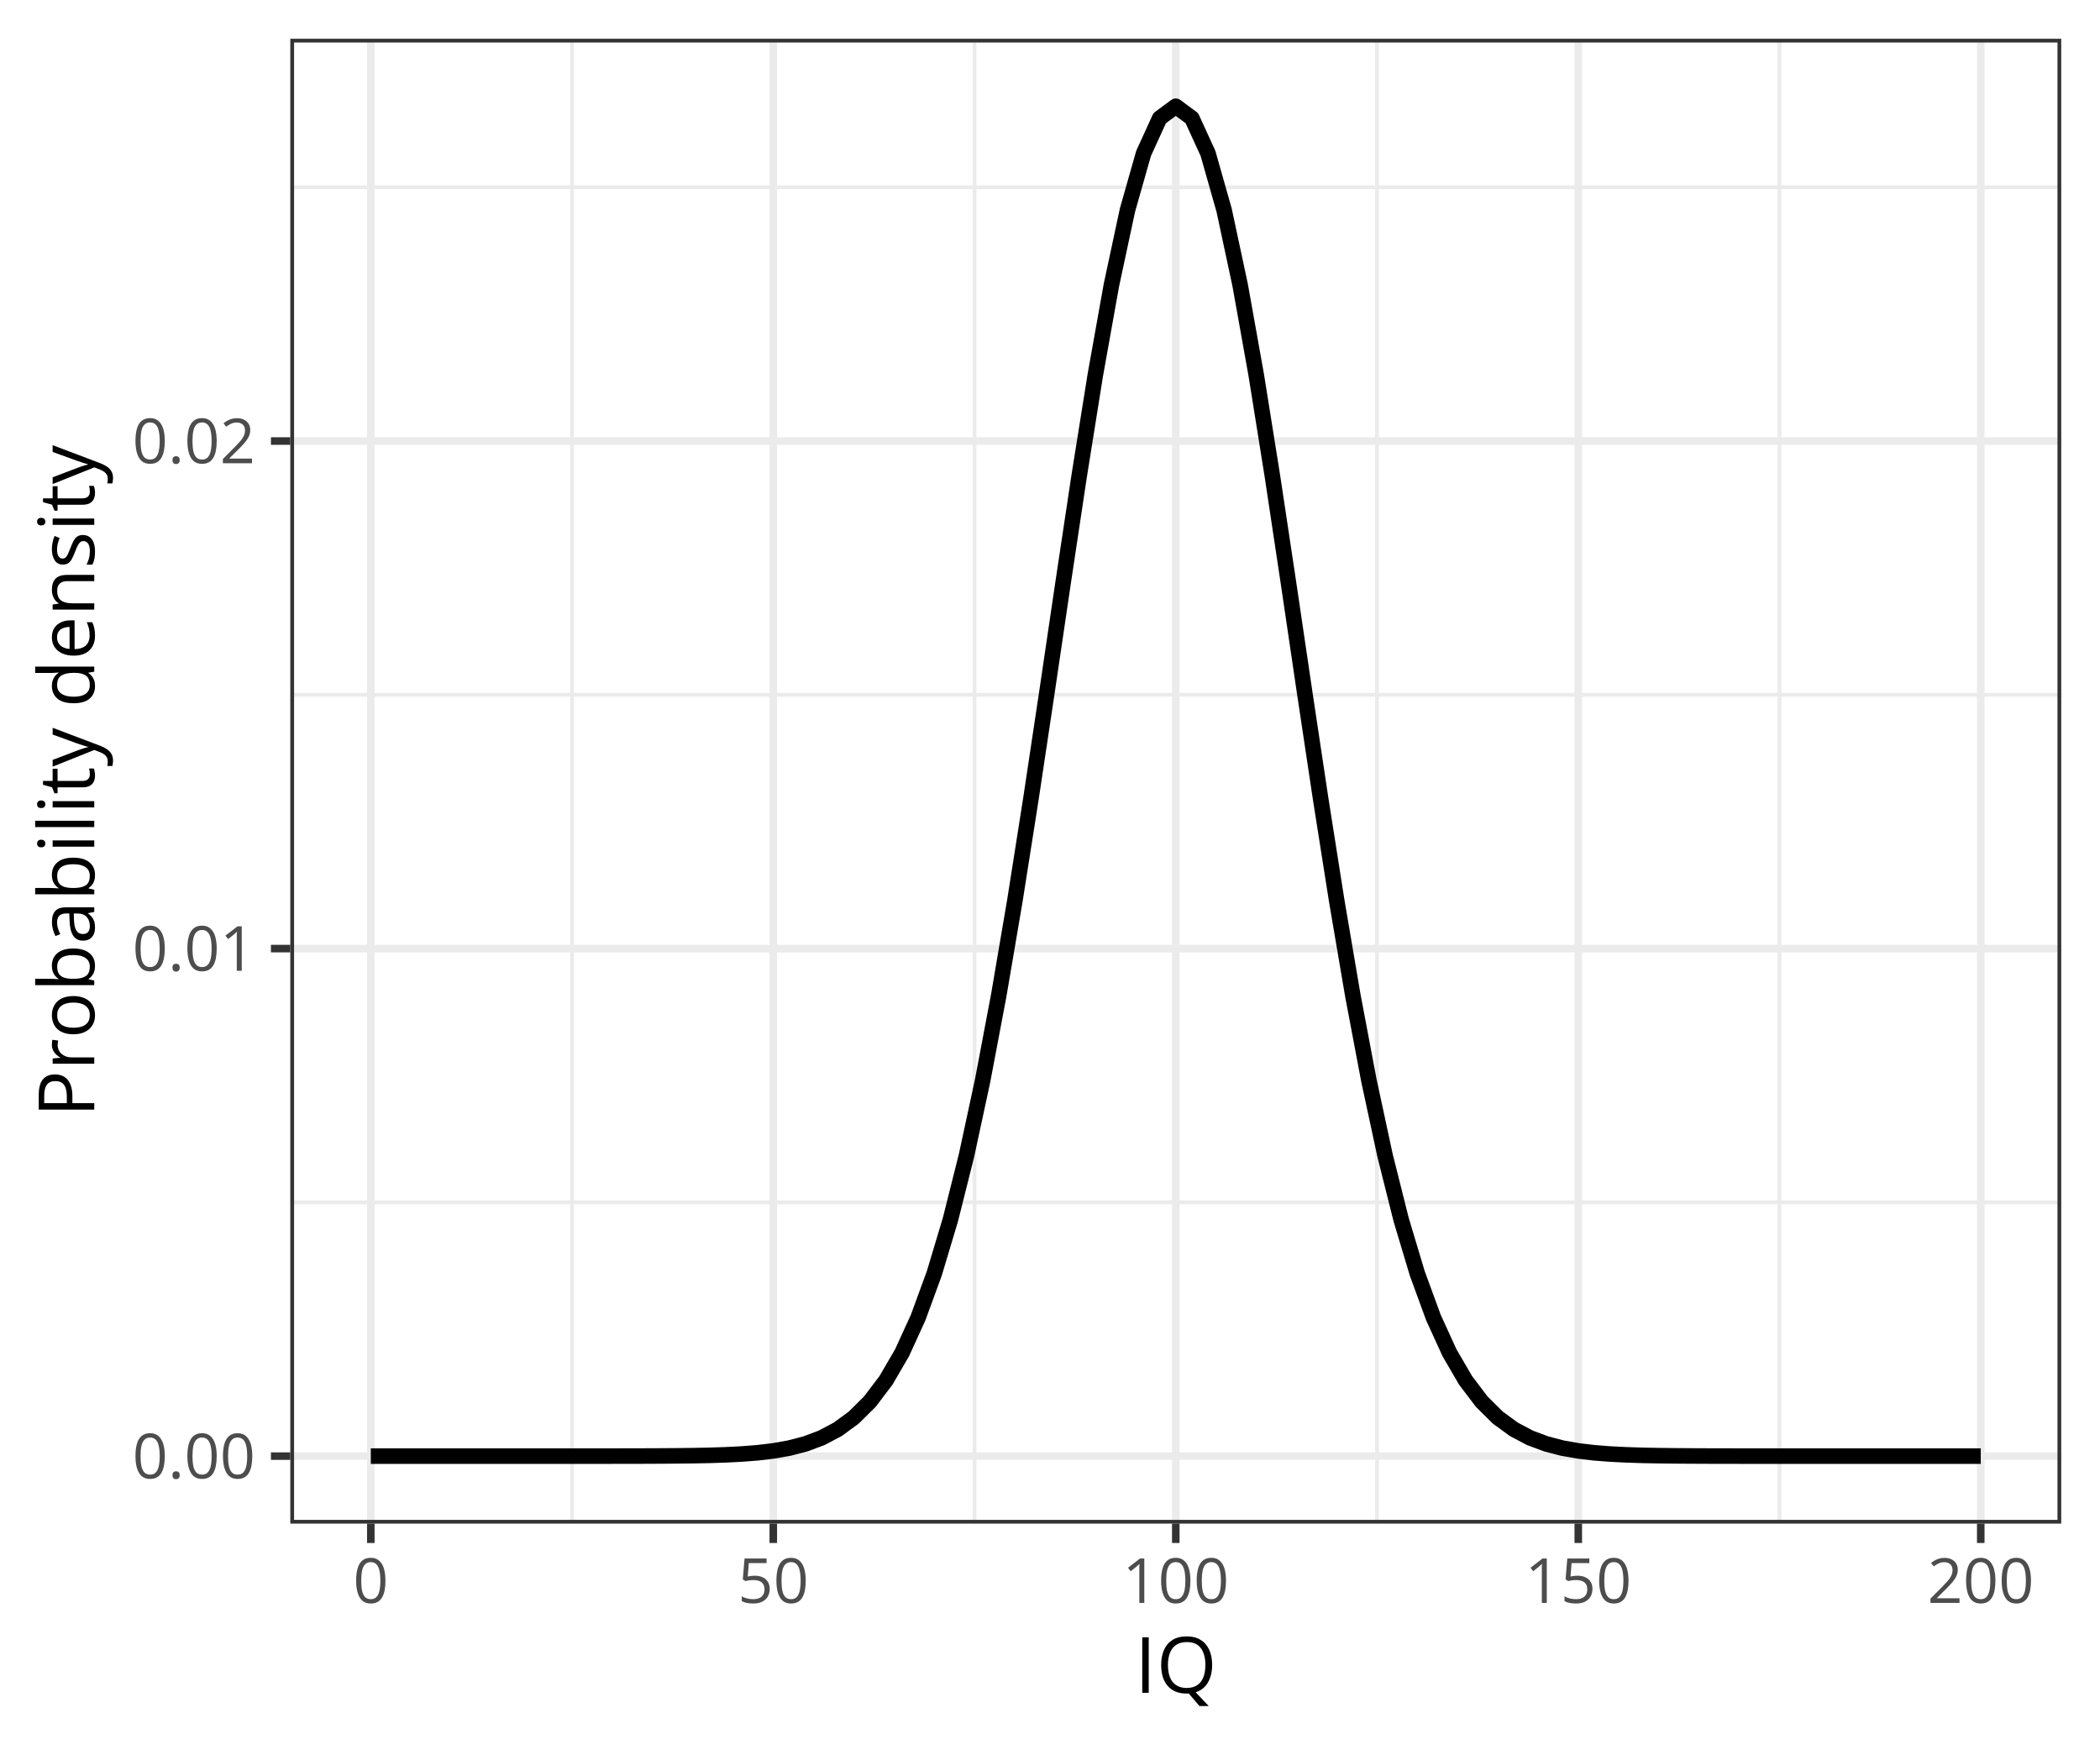 <?xml version="1.0" encoding="UTF-8"?>
<svg xmlns="http://www.w3.org/2000/svg" xmlns:xlink="http://www.w3.org/1999/xlink" width="432pt" height="360pt" viewBox="0 0 432 360" version="1.1">
<defs>
<g>
<symbol overflow="visible" id="glyph0-0">
<path style="stroke:none;" d=""/>
</symbol>
<symbol overflow="visible" id="glyph0-1">
<path style="stroke:none;" d="M 6.672 -4.578 C 6.672 -3.836 6.613 -3.176 6.5 -2.594 C 6.383 -2.008 6.207 -1.516 5.969 -1.109 C 5.727 -0.703 5.414 -0.395 5.031 -0.188 C 4.645 0.02 4.188 0.125 3.656 0.125 C 2.969 0.125 2.398 -0.055 1.953 -0.422 C 1.516 -0.797 1.188 -1.332 0.969 -2.031 C 0.75 -2.738 0.641 -3.586 0.641 -4.578 C 0.641 -5.555 0.738 -6.395 0.938 -7.094 C 1.133 -7.789 1.453 -8.328 1.891 -8.703 C 2.336 -9.086 2.926 -9.281 3.656 -9.281 C 4.344 -9.281 4.906 -9.094 5.344 -8.719 C 5.789 -8.344 6.125 -7.805 6.344 -7.109 C 6.562 -6.41 6.672 -5.566 6.672 -4.578 Z M 1.688 -4.578 C 1.688 -3.734 1.75 -3.023 1.875 -2.453 C 2.008 -1.891 2.219 -1.469 2.5 -1.188 C 2.789 -0.906 3.176 -0.766 3.656 -0.766 C 4.125 -0.766 4.5 -0.898 4.781 -1.172 C 5.07 -1.453 5.285 -1.875 5.422 -2.438 C 5.555 -3.008 5.625 -3.723 5.625 -4.578 C 5.625 -5.422 5.555 -6.125 5.422 -6.688 C 5.297 -7.25 5.086 -7.672 4.797 -7.953 C 4.516 -8.242 4.133 -8.391 3.656 -8.391 C 3.176 -8.391 2.789 -8.242 2.5 -7.953 C 2.207 -7.672 2 -7.25 1.875 -6.688 C 1.75 -6.125 1.688 -5.422 1.688 -4.578 Z M 1.688 -4.578 "/>
</symbol>
<symbol overflow="visible" id="glyph0-2">
<path style="stroke:none;" d="M 0.938 -0.656 C 0.938 -0.945 1.004 -1.148 1.141 -1.266 C 1.285 -1.391 1.461 -1.453 1.672 -1.453 C 1.879 -1.453 2.055 -1.391 2.203 -1.266 C 2.348 -1.148 2.422 -0.945 2.422 -0.656 C 2.422 -0.363 2.348 -0.148 2.203 -0.016 C 2.055 0.109 1.879 0.172 1.672 0.172 C 1.461 0.172 1.285 0.109 1.141 -0.016 C 1.004 -0.148 0.938 -0.363 0.938 -0.656 Z M 0.938 -0.656 "/>
</symbol>
<symbol overflow="visible" id="glyph0-3">
<path style="stroke:none;" d="M 4.5 0 L 3.484 0 L 3.484 -6.469 C 3.484 -6.719 3.484 -6.93 3.484 -7.109 C 3.484 -7.285 3.484 -7.445 3.484 -7.594 C 3.492 -7.738 3.508 -7.891 3.531 -8.047 C 3.395 -7.91 3.27 -7.797 3.156 -7.703 C 3.051 -7.609 2.914 -7.492 2.75 -7.359 L 1.703 -6.516 L 1.156 -7.234 L 3.625 -9.141 L 4.5 -9.141 Z M 4.5 0 "/>
</symbol>
<symbol overflow="visible" id="glyph0-4">
<path style="stroke:none;" d="M 6.609 0 L 0.625 0 L 0.625 -0.875 L 3.078 -3.344 C 3.523 -3.801 3.906 -4.207 4.219 -4.562 C 4.531 -4.926 4.766 -5.281 4.922 -5.625 C 5.086 -5.977 5.172 -6.363 5.172 -6.781 C 5.172 -7.289 5.016 -7.68 4.703 -7.953 C 4.398 -8.234 4 -8.375 3.5 -8.375 C 3.062 -8.375 2.676 -8.297 2.344 -8.141 C 2.008 -7.992 1.664 -7.785 1.312 -7.516 L 0.75 -8.203 C 0.988 -8.41 1.25 -8.594 1.531 -8.75 C 1.82 -8.906 2.129 -9.031 2.453 -9.125 C 2.785 -9.219 3.133 -9.266 3.5 -9.266 C 4.062 -9.266 4.547 -9.164 4.953 -8.969 C 5.367 -8.77 5.688 -8.488 5.906 -8.125 C 6.133 -7.77 6.25 -7.344 6.25 -6.844 C 6.25 -6.363 6.148 -5.914 5.953 -5.5 C 5.766 -5.082 5.492 -4.672 5.141 -4.266 C 4.797 -3.859 4.395 -3.426 3.938 -2.969 L 1.953 -1 L 1.953 -0.953 L 6.609 -0.953 Z M 6.609 0 "/>
</symbol>
<symbol overflow="visible" id="glyph0-5">
<path style="stroke:none;" d="M 3.516 -5.594 C 4.141 -5.594 4.68 -5.484 5.141 -5.266 C 5.598 -5.055 5.953 -4.75 6.203 -4.344 C 6.453 -3.945 6.578 -3.469 6.578 -2.906 C 6.578 -2.281 6.441 -1.738 6.172 -1.281 C 5.898 -0.832 5.508 -0.484 5 -0.234 C 4.5 0.004 3.895 0.125 3.188 0.125 C 2.707 0.125 2.266 0.082 1.859 0 C 1.453 -0.082 1.109 -0.207 0.828 -0.375 L 0.828 -1.359 C 1.129 -1.18 1.492 -1.035 1.922 -0.922 C 2.359 -0.816 2.781 -0.766 3.188 -0.766 C 3.656 -0.766 4.062 -0.836 4.406 -0.984 C 4.758 -1.129 5.031 -1.352 5.219 -1.656 C 5.414 -1.957 5.516 -2.336 5.516 -2.797 C 5.516 -3.41 5.328 -3.879 4.953 -4.203 C 4.578 -4.535 3.988 -4.703 3.188 -4.703 C 2.926 -4.703 2.641 -4.68 2.328 -4.641 C 2.023 -4.598 1.773 -4.551 1.578 -4.5 L 1.047 -4.844 L 1.406 -9.141 L 5.938 -9.141 L 5.938 -8.188 L 2.281 -8.188 L 2.062 -5.438 C 2.219 -5.469 2.422 -5.5 2.672 -5.531 C 2.922 -5.57 3.203 -5.594 3.516 -5.594 Z M 3.516 -5.594 "/>
</symbol>
<symbol overflow="visible" id="glyph1-0">
<path style="stroke:none;" d=""/>
</symbol>
<symbol overflow="visible" id="glyph1-1">
<path style="stroke:none;" d="M 1.562 0 L 1.562 -11.422 L 2.891 -11.422 L 2.891 0 Z M 1.562 0 "/>
</symbol>
<symbol overflow="visible" id="glyph1-2">
<path style="stroke:none;" d="M 11.469 -5.734 C 11.469 -4.797 11.336 -3.945 11.078 -3.188 C 10.828 -2.426 10.453 -1.781 9.953 -1.25 C 9.453 -0.727 8.828 -0.348 8.078 -0.109 L 10.766 2.719 L 8.859 2.719 L 6.656 0.141 C 6.582 0.141 6.508 0.141 6.438 0.141 C 6.375 0.148 6.305 0.156 6.234 0.156 C 5.348 0.156 4.578 0.016 3.922 -0.266 C 3.266 -0.547 2.719 -0.945 2.281 -1.469 C 1.844 -1.988 1.516 -2.609 1.297 -3.328 C 1.086 -4.055 0.984 -4.863 0.984 -5.75 C 0.984 -6.914 1.176 -7.938 1.562 -8.812 C 1.945 -9.695 2.531 -10.383 3.312 -10.875 C 4.094 -11.363 5.078 -11.609 6.266 -11.609 C 7.391 -11.609 8.336 -11.363 9.109 -10.875 C 9.891 -10.395 10.477 -9.711 10.875 -8.828 C 11.27 -7.953 11.469 -6.922 11.469 -5.734 Z M 2.375 -5.734 C 2.375 -4.766 2.508 -3.926 2.781 -3.219 C 3.062 -2.508 3.488 -1.961 4.062 -1.578 C 4.633 -1.191 5.359 -1 6.234 -1 C 7.117 -1 7.844 -1.191 8.406 -1.578 C 8.977 -1.961 9.398 -2.508 9.672 -3.219 C 9.941 -3.926 10.078 -4.766 10.078 -5.734 C 10.078 -7.203 9.766 -8.352 9.141 -9.188 C 8.523 -10.02 7.566 -10.438 6.266 -10.438 C 5.379 -10.438 4.648 -10.242 4.078 -9.859 C 3.504 -9.484 3.078 -8.941 2.797 -8.234 C 2.516 -7.535 2.375 -6.703 2.375 -5.734 Z M 2.375 -5.734 "/>
</symbol>
<symbol overflow="visible" id="glyph2-0">
<path style="stroke:none;" d=""/>
</symbol>
<symbol overflow="visible" id="glyph2-1">
<path style="stroke:none;" d="M -11.422 -4.547 C -11.422 -6.023 -11.133 -7.102 -10.562 -7.781 C -9.988 -8.457 -9.164 -8.797 -8.094 -8.797 C -7.602 -8.797 -7.141 -8.719 -6.703 -8.562 C -6.273 -8.406 -5.895 -8.148 -5.562 -7.797 C -5.227 -7.441 -4.969 -6.973 -4.781 -6.391 C -4.594 -5.816 -4.5 -5.113 -4.5 -4.281 L -4.5 -2.891 L 0 -2.891 L 0 -1.562 L -11.422 -1.562 Z M -10.297 -4.422 L -10.297 -2.891 L -5.641 -2.891 L -5.641 -4.141 C -5.641 -4.867 -5.719 -5.473 -5.875 -5.953 C -6.031 -6.441 -6.281 -6.805 -6.625 -7.047 C -6.977 -7.297 -7.445 -7.422 -8.031 -7.422 C -8.789 -7.422 -9.359 -7.176 -9.734 -6.688 C -10.109 -6.207 -10.297 -5.453 -10.297 -4.422 Z M -10.297 -4.422 "/>
</symbol>
<symbol overflow="visible" id="glyph2-2">
<path style="stroke:none;" d="M -8.719 -5.266 C -8.719 -5.43 -8.707 -5.609 -8.688 -5.797 C -8.676 -5.984 -8.656 -6.148 -8.625 -6.297 L -7.422 -6.141 C -7.453 -5.992 -7.477 -5.832 -7.5 -5.656 C -7.52 -5.488 -7.531 -5.332 -7.531 -5.188 C -7.531 -4.844 -7.461 -4.516 -7.328 -4.203 C -7.191 -3.898 -6.992 -3.633 -6.734 -3.406 C -6.473 -3.176 -6.16 -2.992 -5.797 -2.859 C -5.441 -2.734 -5.039 -2.672 -4.594 -2.672 L 0 -2.672 L 0 -1.375 L -8.562 -1.375 L -8.562 -2.453 L -6.984 -2.594 L -6.984 -2.641 C -7.305 -2.816 -7.598 -3.031 -7.859 -3.281 C -8.117 -3.531 -8.328 -3.82 -8.484 -4.156 C -8.641 -4.488 -8.719 -4.859 -8.719 -5.266 Z M -8.719 -5.266 "/>
</symbol>
<symbol overflow="visible" id="glyph2-3">
<path style="stroke:none;" d="M -4.297 -8.75 C -3.598 -8.75 -2.973 -8.656 -2.422 -8.469 C -1.867 -8.289 -1.398 -8.031 -1.016 -7.688 C -0.641 -7.344 -0.348 -6.926 -0.141 -6.438 C 0.055 -5.957 0.156 -5.41 0.156 -4.797 C 0.156 -4.223 0.055 -3.695 -0.141 -3.219 C -0.348 -2.738 -0.641 -2.328 -1.016 -1.984 C -1.398 -1.641 -1.867 -1.367 -2.422 -1.172 C -2.973 -0.984 -3.598 -0.891 -4.297 -0.891 C -5.234 -0.891 -6.031 -1.047 -6.688 -1.359 C -7.352 -1.68 -7.859 -2.141 -8.203 -2.734 C -8.547 -3.328 -8.719 -4.031 -8.719 -4.844 C -8.719 -5.625 -8.539 -6.305 -8.188 -6.891 C -7.844 -7.484 -7.344 -7.941 -6.688 -8.266 C -6.031 -8.586 -5.234 -8.75 -4.297 -8.75 Z M -4.297 -2.234 C -3.609 -2.234 -3.008 -2.32 -2.5 -2.5 C -2 -2.688 -1.609 -2.969 -1.328 -3.344 C -1.055 -3.727 -0.922 -4.223 -0.922 -4.828 C -0.922 -5.422 -1.055 -5.906 -1.328 -6.281 C -1.609 -6.664 -2 -6.945 -2.5 -7.125 C -3.008 -7.312 -3.609 -7.406 -4.297 -7.406 C -4.984 -7.406 -5.57 -7.312 -6.062 -7.125 C -6.562 -6.945 -6.945 -6.664 -7.219 -6.281 C -7.488 -5.906 -7.625 -5.414 -7.625 -4.812 C -7.625 -3.926 -7.328 -3.273 -6.734 -2.859 C -6.148 -2.441 -5.336 -2.234 -4.297 -2.234 Z M -4.297 -2.234 "/>
</symbol>
<symbol overflow="visible" id="glyph2-4">
<path style="stroke:none;" d="M -12.156 -2.672 L -9.125 -2.672 C -8.77 -2.672 -8.426 -2.66 -8.094 -2.641 C -7.77 -2.617 -7.52 -2.602 -7.344 -2.594 L -7.344 -2.672 C -7.727 -2.898 -8.051 -3.234 -8.312 -3.672 C -8.582 -4.117 -8.719 -4.688 -8.719 -5.375 C -8.719 -6.445 -8.344 -7.301 -7.594 -7.938 C -6.852 -8.582 -5.754 -8.906 -4.297 -8.906 C -3.328 -8.906 -2.508 -8.758 -1.844 -8.469 C -1.188 -8.176 -0.688 -7.766 -0.344 -7.234 C -0.008 -6.703 0.156 -6.07 0.156 -5.344 C 0.156 -4.664 0.031 -4.109 -0.219 -3.672 C -0.477 -3.242 -0.789 -2.91 -1.156 -2.672 L -1.156 -2.578 L 0 -2.312 L 0 -1.375 L -12.156 -1.375 Z M -7.625 -5.172 C -7.625 -4.547 -7.504 -4.051 -7.266 -3.688 C -7.023 -3.32 -6.66 -3.062 -6.172 -2.906 C -5.68 -2.75 -5.066 -2.672 -4.328 -2.672 L -4.25 -2.672 C -3.176 -2.672 -2.352 -2.848 -1.781 -3.203 C -1.207 -3.566 -0.922 -4.223 -0.922 -5.172 C -0.922 -5.961 -1.211 -6.555 -1.797 -6.953 C -2.379 -7.359 -3.211 -7.562 -4.297 -7.562 C -5.398 -7.562 -6.227 -7.363 -6.781 -6.969 C -7.344 -6.57 -7.625 -5.973 -7.625 -5.172 Z M -7.625 -5.172 "/>
</symbol>
<symbol overflow="visible" id="glyph2-5">
<path style="stroke:none;" d="M -8.703 -4.578 C -8.703 -5.598 -8.473 -6.352 -8.016 -6.844 C -7.555 -7.344 -6.828 -7.594 -5.828 -7.594 L 0 -7.594 L 0 -6.641 L -1.266 -6.391 L -1.266 -6.328 C -0.953 -6.086 -0.691 -5.836 -0.484 -5.578 C -0.273 -5.316 -0.113 -5.016 0 -4.672 C 0.102 -4.336 0.156 -3.922 0.156 -3.422 C 0.156 -2.898 0.066 -2.438 -0.109 -2.031 C -0.297 -1.633 -0.57 -1.316 -0.938 -1.078 C -1.312 -0.848 -1.785 -0.734 -2.359 -0.734 C -3.211 -0.734 -3.867 -1.07 -4.328 -1.75 C -4.785 -2.426 -5.035 -3.457 -5.078 -4.844 L -5.141 -6.328 L -5.656 -6.328 C -6.395 -6.328 -6.91 -6.164 -7.203 -5.844 C -7.504 -5.531 -7.656 -5.082 -7.656 -4.5 C -7.656 -4.051 -7.586 -3.625 -7.453 -3.219 C -7.328 -2.812 -7.176 -2.426 -7 -2.062 L -7.984 -1.672 C -8.18 -2.055 -8.348 -2.5 -8.484 -3 C -8.629 -3.5 -8.703 -4.023 -8.703 -4.578 Z M -4.219 -6.312 L -4.172 -5 C -4.129 -3.938 -3.953 -3.188 -3.641 -2.75 C -3.336 -2.312 -2.906 -2.094 -2.344 -2.094 C -1.852 -2.094 -1.488 -2.238 -1.25 -2.531 C -1.02 -2.832 -0.906 -3.227 -0.906 -3.719 C -0.906 -4.477 -1.113 -5.098 -1.531 -5.578 C -1.957 -6.066 -2.594 -6.312 -3.438 -6.312 Z M -4.219 -6.312 "/>
</symbol>
<symbol overflow="visible" id="glyph2-6">
<path style="stroke:none;" d="M -8.562 -2.672 L 0 -2.672 L 0 -1.375 L -8.562 -1.375 Z M -11.766 -2.031 C -11.766 -2.25 -11.695 -2.43 -11.562 -2.578 C -11.426 -2.734 -11.211 -2.812 -10.922 -2.812 C -10.629 -2.812 -10.41 -2.734 -10.266 -2.578 C -10.129 -2.43 -10.062 -2.25 -10.062 -2.031 C -10.062 -1.812 -10.129 -1.625 -10.266 -1.469 C -10.41 -1.32 -10.629 -1.25 -10.922 -1.25 C -11.211 -1.25 -11.426 -1.32 -11.562 -1.469 C -11.695 -1.625 -11.766 -1.812 -11.766 -2.031 Z M -11.766 -2.031 "/>
</symbol>
<symbol overflow="visible" id="glyph2-7">
<path style="stroke:none;" d="M 0 -2.672 L 0 -1.375 L -12.156 -1.375 L -12.156 -2.672 Z M 0 -2.672 "/>
</symbol>
<symbol overflow="visible" id="glyph2-8">
<path style="stroke:none;" d="M -0.906 -4.141 C -0.906 -4.348 -0.922 -4.562 -0.953 -4.781 C -0.992 -5.008 -1.039 -5.195 -1.094 -5.344 L -0.094 -5.344 C -0.02 -5.188 0.035 -4.973 0.078 -4.703 C 0.129 -4.441 0.156 -4.18 0.156 -3.922 C 0.156 -3.473 0.078 -3.062 -0.078 -2.688 C -0.242 -2.32 -0.516 -2.023 -0.891 -1.797 C -1.273 -1.578 -1.801 -1.469 -2.469 -1.469 L -7.547 -1.469 L -7.547 -0.25 L -8.188 -0.25 L -8.688 -1.484 L -10.547 -2 L -10.547 -2.781 L -8.562 -2.781 L -8.562 -5.281 L -7.547 -5.281 L -7.547 -2.781 L -2.516 -2.781 C -1.973 -2.781 -1.566 -2.898 -1.297 -3.141 C -1.035 -3.391 -0.906 -3.723 -0.906 -4.141 Z M -0.906 -4.141 "/>
</symbol>
<symbol overflow="visible" id="glyph2-9">
<path style="stroke:none;" d="M -8.562 -0.016 L -8.562 -1.406 L -3.594 -3.297 C -3.301 -3.41 -3.02 -3.516 -2.75 -3.609 C -2.488 -3.703 -2.234 -3.785 -1.984 -3.859 C -1.742 -3.93 -1.508 -3.988 -1.281 -4.031 L -1.281 -4.078 C -1.539 -4.148 -1.879 -4.254 -2.297 -4.391 C -2.723 -4.523 -3.16 -4.672 -3.609 -4.828 L -8.562 -6.625 L -8.562 -8.016 L 1.266 -4.297 C 1.785 -4.098 2.238 -3.863 2.625 -3.594 C 3.02 -3.332 3.32 -3.016 3.531 -2.641 C 3.75 -2.266 3.859 -1.812 3.859 -1.281 C 3.859 -1.039 3.844 -0.828 3.812 -0.641 C 3.781 -0.453 3.75 -0.289 3.719 -0.156 L 2.672 -0.156 C 2.703 -0.27 2.727 -0.406 2.75 -0.562 C 2.77 -0.727 2.781 -0.898 2.781 -1.078 C 2.781 -1.398 2.719 -1.68 2.594 -1.922 C 2.469 -2.16 2.285 -2.363 2.047 -2.531 C 1.816 -2.707 1.539 -2.859 1.219 -2.984 L 0.016 -3.453 Z M -8.562 -0.016 "/>
</symbol>
<symbol overflow="visible" id="glyph2-10">
<path style="stroke:none;" d=""/>
</symbol>
<symbol overflow="visible" id="glyph2-11">
<path style="stroke:none;" d="M 0.156 -4.422 C 0.156 -3.336 -0.211 -2.477 -0.953 -1.844 C -1.691 -1.207 -2.789 -0.891 -4.25 -0.891 C -5.727 -0.891 -6.844 -1.211 -7.594 -1.859 C -8.344 -2.504 -8.719 -3.363 -8.719 -4.438 C -8.719 -4.895 -8.656 -5.289 -8.531 -5.625 C -8.414 -5.969 -8.258 -6.258 -8.062 -6.5 C -7.863 -6.75 -7.633 -6.957 -7.375 -7.125 L -7.375 -7.219 C -7.539 -7.195 -7.766 -7.176 -8.047 -7.156 C -8.328 -7.133 -8.555 -7.125 -8.734 -7.125 L -12.156 -7.125 L -12.156 -8.422 L 0 -8.422 L 0 -7.375 L -1.219 -7.172 L -1.219 -7.125 C -0.969 -6.957 -0.738 -6.75 -0.531 -6.5 C -0.32 -6.258 -0.156 -5.969 -0.031 -5.625 C 0.094 -5.281 0.156 -4.879 0.156 -4.422 Z M -0.922 -4.625 C -0.922 -5.539 -1.18 -6.188 -1.703 -6.562 C -2.223 -6.945 -3 -7.141 -4.031 -7.141 L -4.266 -7.141 C -5.348 -7.141 -6.18 -6.957 -6.766 -6.594 C -7.348 -6.227 -7.641 -5.57 -7.641 -4.625 C -7.641 -3.82 -7.332 -3.223 -6.719 -2.828 C -6.113 -2.43 -5.281 -2.234 -4.219 -2.234 C -3.164 -2.234 -2.352 -2.43 -1.781 -2.828 C -1.207 -3.223 -0.922 -3.82 -0.922 -4.625 Z M -0.922 -4.625 "/>
</symbol>
<symbol overflow="visible" id="glyph2-12">
<path style="stroke:none;" d="M -8.719 -4.672 C -8.719 -5.398 -8.555 -6.023 -8.234 -6.547 C -7.91 -7.066 -7.457 -7.461 -6.875 -7.734 C -6.301 -8.016 -5.625 -8.156 -4.844 -8.156 L -4.047 -8.156 L -4.047 -2.234 C -3.035 -2.254 -2.266 -2.504 -1.734 -2.984 C -1.211 -3.473 -0.953 -4.156 -0.953 -5.031 C -0.953 -5.57 -1 -6.051 -1.094 -6.469 C -1.195 -6.883 -1.348 -7.316 -1.547 -7.766 L -0.406 -7.766 C -0.207 -7.336 -0.066 -6.91 0.016 -6.484 C 0.109 -6.055 0.156 -5.555 0.156 -4.984 C 0.156 -4.16 -0.008 -3.441 -0.344 -2.828 C -0.688 -2.211 -1.18 -1.734 -1.828 -1.391 C -2.484 -1.055 -3.281 -0.891 -4.219 -0.891 C -5.145 -0.891 -5.941 -1.047 -6.609 -1.359 C -7.285 -1.672 -7.805 -2.109 -8.172 -2.672 C -8.535 -3.234 -8.719 -3.898 -8.719 -4.672 Z M -7.656 -4.656 C -7.656 -3.957 -7.426 -3.398 -6.969 -2.984 C -6.52 -2.578 -5.891 -2.336 -5.078 -2.266 L -5.078 -6.797 C -5.586 -6.785 -6.035 -6.703 -6.422 -6.547 C -6.816 -6.398 -7.117 -6.172 -7.328 -5.859 C -7.547 -5.547 -7.656 -5.145 -7.656 -4.656 Z M -7.656 -4.656 "/>
</symbol>
<symbol overflow="visible" id="glyph2-13">
<path style="stroke:none;" d="M -8.719 -5.422 C -8.719 -6.441 -8.469 -7.211 -7.969 -7.734 C -7.477 -8.254 -6.68 -8.516 -5.578 -8.516 L 0 -8.516 L 0 -7.234 L -5.5 -7.234 C -6.207 -7.234 -6.738 -7.066 -7.094 -6.734 C -7.445 -6.41 -7.625 -5.914 -7.625 -5.25 C -7.625 -4.301 -7.352 -3.633 -6.812 -3.25 C -6.281 -2.863 -5.504 -2.672 -4.484 -2.672 L 0 -2.672 L 0 -1.375 L -8.562 -1.375 L -8.562 -2.422 L -7.328 -2.609 L -7.328 -2.688 C -7.629 -2.863 -7.883 -3.094 -8.094 -3.375 C -8.301 -3.656 -8.457 -3.969 -8.562 -4.312 C -8.664 -4.664 -8.719 -5.035 -8.719 -5.422 Z M -8.719 -5.422 "/>
</symbol>
<symbol overflow="visible" id="glyph2-14">
<path style="stroke:none;" d="M -2.344 -6.906 C -1.801 -6.906 -1.344 -6.77 -0.969 -6.5 C -0.594 -6.227 -0.312 -5.836 -0.125 -5.328 C 0.062 -4.816 0.156 -4.211 0.156 -3.516 C 0.156 -2.91 0.109 -2.391 0.016 -1.953 C -0.078 -1.516 -0.211 -1.133 -0.391 -0.812 L -1.578 -0.812 C -1.41 -1.156 -1.254 -1.566 -1.109 -2.047 C -0.973 -2.535 -0.906 -3.035 -0.906 -3.547 C -0.906 -4.285 -1.023 -4.82 -1.266 -5.156 C -1.504 -5.488 -1.828 -5.656 -2.234 -5.656 C -2.473 -5.656 -2.68 -5.586 -2.859 -5.453 C -3.035 -5.316 -3.207 -5.094 -3.375 -4.781 C -3.551 -4.469 -3.738 -4.035 -3.938 -3.484 C -4.145 -2.941 -4.352 -2.469 -4.562 -2.062 C -4.77 -1.664 -5.02 -1.359 -5.312 -1.141 C -5.613 -0.93 -6 -0.828 -6.469 -0.828 C -7.195 -0.828 -7.754 -1.117 -8.141 -1.703 C -8.523 -2.285 -8.719 -3.055 -8.719 -4.016 C -8.719 -4.523 -8.664 -5.004 -8.562 -5.453 C -8.469 -5.91 -8.332 -6.332 -8.156 -6.719 L -7.125 -6.281 C -7.27 -5.926 -7.395 -5.547 -7.5 -5.141 C -7.602 -4.742 -7.656 -4.336 -7.656 -3.922 C -7.656 -3.328 -7.555 -2.867 -7.359 -2.547 C -7.16 -2.223 -6.891 -2.062 -6.547 -2.062 C -6.285 -2.062 -6.066 -2.133 -5.891 -2.281 C -5.723 -2.438 -5.562 -2.676 -5.406 -3 C -5.258 -3.332 -5.082 -3.766 -4.875 -4.297 C -4.676 -4.836 -4.473 -5.301 -4.266 -5.688 C -4.055 -6.082 -3.801 -6.383 -3.5 -6.594 C -3.195 -6.801 -2.812 -6.906 -2.344 -6.906 Z M -2.344 -6.906 "/>
</symbol>
</g>
<clipPath id="clip1">
  <path d="M 59.719 7.969 L 424.027 7.969 L 424.027 313.379 L 59.719 313.379 Z M 59.719 7.969 "/>
</clipPath>
<clipPath id="clip2">
  <path d="M 59.719 246 L 424.027 246 L 424.027 248 L 59.719 248 Z M 59.719 246 "/>
</clipPath>
<clipPath id="clip3">
  <path d="M 59.719 142 L 424.027 142 L 424.027 144 L 59.719 144 Z M 59.719 142 "/>
</clipPath>
<clipPath id="clip4">
  <path d="M 59.719 38 L 424.027 38 L 424.027 39 L 59.719 39 Z M 59.719 38 "/>
</clipPath>
<clipPath id="clip5">
  <path d="M 117 7.969 L 119 7.969 L 119 313.379 L 117 313.379 Z M 117 7.969 "/>
</clipPath>
<clipPath id="clip6">
  <path d="M 200 7.969 L 201 7.969 L 201 313.379 L 200 313.379 Z M 200 7.969 "/>
</clipPath>
<clipPath id="clip7">
  <path d="M 282 7.969 L 284 7.969 L 284 313.379 L 282 313.379 Z M 282 7.969 "/>
</clipPath>
<clipPath id="clip8">
  <path d="M 365 7.969 L 367 7.969 L 367 313.379 L 365 313.379 Z M 365 7.969 "/>
</clipPath>
<clipPath id="clip9">
  <path d="M 59.719 298 L 424.027 298 L 424.027 301 L 59.719 301 Z M 59.719 298 "/>
</clipPath>
<clipPath id="clip10">
  <path d="M 59.719 194 L 424.027 194 L 424.027 196 L 59.719 196 Z M 59.719 194 "/>
</clipPath>
<clipPath id="clip11">
  <path d="M 59.719 89 L 424.027 89 L 424.027 92 L 59.719 92 Z M 59.719 89 "/>
</clipPath>
<clipPath id="clip12">
  <path d="M 75 7.969 L 78 7.969 L 78 313.379 L 75 313.379 Z M 75 7.969 "/>
</clipPath>
<clipPath id="clip13">
  <path d="M 158 7.969 L 160 7.969 L 160 313.379 L 158 313.379 Z M 158 7.969 "/>
</clipPath>
<clipPath id="clip14">
  <path d="M 241 7.969 L 243 7.969 L 243 313.379 L 241 313.379 Z M 241 7.969 "/>
</clipPath>
<clipPath id="clip15">
  <path d="M 323 7.969 L 326 7.969 L 326 313.379 L 323 313.379 Z M 323 7.969 "/>
</clipPath>
<clipPath id="clip16">
  <path d="M 406 7.969 L 409 7.969 L 409 313.379 L 406 313.379 Z M 406 7.969 "/>
</clipPath>
<clipPath id="clip17">
  <path d="M 59.719 7.969 L 424.027 7.969 L 424.027 313.379 L 59.719 313.379 Z M 59.719 7.969 "/>
</clipPath>
</defs>
<g id="surface29">
<rect x="0" y="0" width="432" height="360" style="fill:rgb(100%,100%,100%);fill-opacity:1;stroke:none;"/>
<rect x="0" y="0" width="432" height="360" style="fill:rgb(100%,100%,100%);fill-opacity:1;stroke:none;"/>
<path style="fill:none;stroke-width:1.552;stroke-linecap:round;stroke-linejoin:round;stroke:rgb(100%,100%,100%);stroke-opacity:1;stroke-miterlimit:10;" d="M 0 360 L 432 360 L 432 0 L 0 0 Z M 0 360 "/>
<g clip-path="url(#clip1)" clip-rule="nonzero">
<path style=" stroke:none;fill-rule:nonzero;fill:rgb(100%,100%,100%);fill-opacity:1;" d="M 59.719 313.379 L 424.027 313.379 L 424.027 7.969 L 59.719 7.969 Z M 59.719 313.379 "/>
</g>
<g clip-path="url(#clip2)" clip-rule="nonzero">
<path style="fill:none;stroke-width:0.776;stroke-linecap:butt;stroke-linejoin:round;stroke:rgb(92.157%,92.157%,92.157%);stroke-opacity:1;stroke-miterlimit:10;" d="M 59.719 247.301 L 424.031 247.301 "/>
</g>
<g clip-path="url(#clip3)" clip-rule="nonzero">
<path style="fill:none;stroke-width:0.776;stroke-linecap:butt;stroke-linejoin:round;stroke:rgb(92.157%,92.157%,92.157%);stroke-opacity:1;stroke-miterlimit:10;" d="M 59.719 142.906 L 424.031 142.906 "/>
</g>
<g clip-path="url(#clip4)" clip-rule="nonzero">
<path style="fill:none;stroke-width:0.776;stroke-linecap:butt;stroke-linejoin:round;stroke:rgb(92.157%,92.157%,92.157%);stroke-opacity:1;stroke-miterlimit:10;" d="M 59.719 38.516 L 424.031 38.516 "/>
</g>
<g clip-path="url(#clip5)" clip-rule="nonzero">
<path style="fill:none;stroke-width:0.776;stroke-linecap:butt;stroke-linejoin:round;stroke:rgb(92.157%,92.157%,92.157%);stroke-opacity:1;stroke-miterlimit:10;" d="M 117.68 313.379 L 117.68 7.969 "/>
</g>
<g clip-path="url(#clip6)" clip-rule="nonzero">
<path style="fill:none;stroke-width:0.776;stroke-linecap:butt;stroke-linejoin:round;stroke:rgb(92.157%,92.157%,92.157%);stroke-opacity:1;stroke-miterlimit:10;" d="M 200.477 313.379 L 200.477 7.969 "/>
</g>
<g clip-path="url(#clip7)" clip-rule="nonzero">
<path style="fill:none;stroke-width:0.776;stroke-linecap:butt;stroke-linejoin:round;stroke:rgb(92.157%,92.157%,92.157%);stroke-opacity:1;stroke-miterlimit:10;" d="M 283.273 313.379 L 283.273 7.969 "/>
</g>
<g clip-path="url(#clip8)" clip-rule="nonzero">
<path style="fill:none;stroke-width:0.776;stroke-linecap:butt;stroke-linejoin:round;stroke:rgb(92.157%,92.157%,92.157%);stroke-opacity:1;stroke-miterlimit:10;" d="M 366.07 313.379 L 366.07 7.969 "/>
</g>
<g clip-path="url(#clip9)" clip-rule="nonzero">
<path style="fill:none;stroke-width:1.552;stroke-linecap:butt;stroke-linejoin:round;stroke:rgb(92.157%,92.157%,92.157%);stroke-opacity:1;stroke-miterlimit:10;" d="M 59.719 299.496 L 424.031 299.496 "/>
</g>
<g clip-path="url(#clip10)" clip-rule="nonzero">
<path style="fill:none;stroke-width:1.552;stroke-linecap:butt;stroke-linejoin:round;stroke:rgb(92.157%,92.157%,92.157%);stroke-opacity:1;stroke-miterlimit:10;" d="M 59.719 195.105 L 424.031 195.105 "/>
</g>
<g clip-path="url(#clip11)" clip-rule="nonzero">
<path style="fill:none;stroke-width:1.552;stroke-linecap:butt;stroke-linejoin:round;stroke:rgb(92.157%,92.157%,92.157%);stroke-opacity:1;stroke-miterlimit:10;" d="M 59.719 90.711 L 424.031 90.711 "/>
</g>
<g clip-path="url(#clip12)" clip-rule="nonzero">
<path style="fill:none;stroke-width:1.552;stroke-linecap:butt;stroke-linejoin:round;stroke:rgb(92.157%,92.157%,92.157%);stroke-opacity:1;stroke-miterlimit:10;" d="M 76.281 313.379 L 76.281 7.969 "/>
</g>
<g clip-path="url(#clip13)" clip-rule="nonzero">
<path style="fill:none;stroke-width:1.552;stroke-linecap:butt;stroke-linejoin:round;stroke:rgb(92.157%,92.157%,92.157%);stroke-opacity:1;stroke-miterlimit:10;" d="M 159.078 313.379 L 159.078 7.969 "/>
</g>
<g clip-path="url(#clip14)" clip-rule="nonzero">
<path style="fill:none;stroke-width:1.552;stroke-linecap:butt;stroke-linejoin:round;stroke:rgb(92.157%,92.157%,92.157%);stroke-opacity:1;stroke-miterlimit:10;" d="M 241.875 313.379 L 241.875 7.969 "/>
</g>
<g clip-path="url(#clip15)" clip-rule="nonzero">
<path style="fill:none;stroke-width:1.552;stroke-linecap:butt;stroke-linejoin:round;stroke:rgb(92.157%,92.157%,92.157%);stroke-opacity:1;stroke-miterlimit:10;" d="M 324.672 313.379 L 324.672 7.969 "/>
</g>
<g clip-path="url(#clip16)" clip-rule="nonzero">
<path style="fill:none;stroke-width:1.552;stroke-linecap:butt;stroke-linejoin:round;stroke:rgb(92.157%,92.157%,92.157%);stroke-opacity:1;stroke-miterlimit:10;" d="M 407.469 313.379 L 407.469 7.969 "/>
</g>
<path style="fill:none;stroke-width:3.201;stroke-linecap:butt;stroke-linejoin:round;stroke:rgb(0%,0%,0%);stroke-opacity:1;stroke-miterlimit:10;" d="M 76.281 299.496 L 122.648 299.496 L 125.957 299.492 L 129.27 299.488 L 132.582 299.48 L 135.895 299.465 L 139.207 299.441 L 142.52 299.402 L 145.828 299.34 L 149.141 299.234 L 152.453 299.07 L 155.766 298.816 L 159.078 298.426 L 162.391 297.84 L 165.703 296.977 L 169.012 295.738 L 172.324 293.988 L 175.637 291.566 L 178.949 288.281 L 182.262 283.91 L 185.574 278.223 L 188.883 270.973 L 192.195 261.922 L 195.508 250.875 L 198.82 237.684 L 202.133 222.301 L 205.445 204.789 L 208.758 185.355 L 212.066 164.352 L 215.379 142.309 L 218.691 119.887 L 222.004 97.887 L 225.316 77.176 L 228.629 58.66 L 231.941 43.199 L 235.25 31.551 L 238.562 24.309 L 241.875 21.852 L 245.188 24.309 L 248.5 31.551 L 251.812 43.199 L 255.121 58.66 L 258.434 77.176 L 261.746 97.887 L 265.059 119.887 L 268.371 142.309 L 271.684 164.352 L 274.996 185.355 L 278.305 204.789 L 281.617 222.301 L 284.93 237.684 L 288.242 250.875 L 291.555 261.922 L 294.867 270.973 L 298.176 278.223 L 301.488 283.91 L 304.801 288.281 L 308.113 291.566 L 311.426 293.988 L 314.738 295.738 L 318.051 296.977 L 321.359 297.84 L 324.672 298.426 L 327.984 298.816 L 331.297 299.07 L 334.609 299.234 L 337.922 299.34 L 341.23 299.402 L 344.543 299.441 L 347.855 299.465 L 351.168 299.48 L 354.48 299.488 L 361.105 299.496 L 407.469 299.496 "/>
<g clip-path="url(#clip17)" clip-rule="nonzero">
<path style="fill:none;stroke-width:1.552;stroke-linecap:round;stroke-linejoin:round;stroke:rgb(20%,20%,20%);stroke-opacity:1;stroke-miterlimit:10;" d="M 59.719 313.379 L 424.027 313.379 L 424.027 7.969 L 59.719 7.969 Z M 59.719 313.379 "/>
</g>
<g style="fill:rgb(30.196%,30.196%,30.196%);fill-opacity:1;">
  <use xlink:href="#glyph0-1" x="27.227" y="304.066"/>
  <use xlink:href="#glyph0-2" x="34.545" y="304.066"/>
  <use xlink:href="#glyph0-1" x="37.908" y="304.066"/>
  <use xlink:href="#glyph0-1" x="45.227" y="304.066"/>
</g>
<g style="fill:rgb(30.196%,30.196%,30.196%);fill-opacity:1;">
  <use xlink:href="#glyph0-1" x="27.227" y="199.672"/>
  <use xlink:href="#glyph0-2" x="34.545" y="199.672"/>
  <use xlink:href="#glyph0-1" x="37.908" y="199.672"/>
  <use xlink:href="#glyph0-3" x="45.227" y="199.672"/>
</g>
<g style="fill:rgb(30.196%,30.196%,30.196%);fill-opacity:1;">
  <use xlink:href="#glyph0-1" x="27.227" y="95.281"/>
  <use xlink:href="#glyph0-2" x="34.545" y="95.281"/>
  <use xlink:href="#glyph0-1" x="37.908" y="95.281"/>
  <use xlink:href="#glyph0-4" x="45.227" y="95.281"/>
</g>
<path style="fill:none;stroke-width:1.552;stroke-linecap:butt;stroke-linejoin:round;stroke:rgb(20%,20%,20%);stroke-opacity:1;stroke-miterlimit:10;" d="M 55.734 299.496 L 59.719 299.496 "/>
<path style="fill:none;stroke-width:1.552;stroke-linecap:butt;stroke-linejoin:round;stroke:rgb(20%,20%,20%);stroke-opacity:1;stroke-miterlimit:10;" d="M 55.734 195.105 L 59.719 195.105 "/>
<path style="fill:none;stroke-width:1.552;stroke-linecap:butt;stroke-linejoin:round;stroke:rgb(20%,20%,20%);stroke-opacity:1;stroke-miterlimit:10;" d="M 55.734 90.711 L 59.719 90.711 "/>
<path style="fill:none;stroke-width:1.552;stroke-linecap:butt;stroke-linejoin:round;stroke:rgb(20%,20%,20%);stroke-opacity:1;stroke-miterlimit:10;" d="M 76.281 317.363 L 76.281 313.379 "/>
<path style="fill:none;stroke-width:1.552;stroke-linecap:butt;stroke-linejoin:round;stroke:rgb(20%,20%,20%);stroke-opacity:1;stroke-miterlimit:10;" d="M 159.078 317.363 L 159.078 313.379 "/>
<path style="fill:none;stroke-width:1.552;stroke-linecap:butt;stroke-linejoin:round;stroke:rgb(20%,20%,20%);stroke-opacity:1;stroke-miterlimit:10;" d="M 241.875 317.363 L 241.875 313.379 "/>
<path style="fill:none;stroke-width:1.552;stroke-linecap:butt;stroke-linejoin:round;stroke:rgb(20%,20%,20%);stroke-opacity:1;stroke-miterlimit:10;" d="M 324.672 317.363 L 324.672 313.379 "/>
<path style="fill:none;stroke-width:1.552;stroke-linecap:butt;stroke-linejoin:round;stroke:rgb(20%,20%,20%);stroke-opacity:1;stroke-miterlimit:10;" d="M 407.469 317.363 L 407.469 313.379 "/>
<g style="fill:rgb(30.196%,30.196%,30.196%);fill-opacity:1;">
  <use xlink:href="#glyph0-1" x="72.621" y="329.691"/>
</g>
<g style="fill:rgb(30.196%,30.196%,30.196%);fill-opacity:1;">
  <use xlink:href="#glyph0-5" x="151.758" y="329.691"/>
  <use xlink:href="#glyph0-1" x="159.077" y="329.691"/>
</g>
<g style="fill:rgb(30.196%,30.196%,30.196%);fill-opacity:1;">
  <use xlink:href="#glyph0-3" x="230.898" y="329.691"/>
  <use xlink:href="#glyph0-1" x="238.217" y="329.691"/>
  <use xlink:href="#glyph0-1" x="245.536" y="329.691"/>
</g>
<g style="fill:rgb(30.196%,30.196%,30.196%);fill-opacity:1;">
  <use xlink:href="#glyph0-3" x="313.695" y="329.691"/>
  <use xlink:href="#glyph0-5" x="321.014" y="329.691"/>
  <use xlink:href="#glyph0-1" x="328.333" y="329.691"/>
</g>
<g style="fill:rgb(30.196%,30.196%,30.196%);fill-opacity:1;">
  <use xlink:href="#glyph0-4" x="396.492" y="329.691"/>
  <use xlink:href="#glyph0-1" x="403.811" y="329.691"/>
  <use xlink:href="#glyph0-1" x="411.13" y="329.691"/>
</g>
<g style="fill:rgb(0%,0%,0%);fill-opacity:1;">
  <use xlink:href="#glyph1-1" x="233.418" y="348.18"/>
  <use xlink:href="#glyph1-2" x="237.887" y="348.18"/>
</g>
<g style="fill:rgb(0%,0%,0%);fill-opacity:1;">
  <use xlink:href="#glyph2-1" x="19.391" y="229.785"/>
  <use xlink:href="#glyph2-2" x="19.391" y="220.16"/>
  <use xlink:href="#glyph2-3" x="19.391" y="213.621"/>
  <use xlink:href="#glyph2-4" x="19.391" y="203.996"/>
  <use xlink:href="#glyph2-5" x="19.391" y="194.207"/>
  <use xlink:href="#glyph2-4" x="19.391" y="185.316"/>
  <use xlink:href="#glyph2-6" x="19.391" y="175.527"/>
  <use xlink:href="#glyph2-7" x="19.391" y="171.488"/>
  <use xlink:href="#glyph2-6" x="19.391" y="167.449"/>
  <use xlink:href="#glyph2-8" x="19.391" y="163.41"/>
  <use xlink:href="#glyph2-9" x="19.391" y="157.707"/>
  <use xlink:href="#glyph2-10" x="19.391" y="149.691"/>
  <use xlink:href="#glyph2-11" x="19.391" y="145.535"/>
  <use xlink:href="#glyph2-12" x="19.391" y="135.746"/>
  <use xlink:href="#glyph2-13" x="19.391" y="126.762"/>
  <use xlink:href="#glyph2-14" x="19.391" y="116.949"/>
  <use xlink:href="#glyph2-6" x="19.391" y="109.324"/>
  <use xlink:href="#glyph2-8" x="19.391" y="105.285"/>
  <use xlink:href="#glyph2-9" x="19.391" y="99.582"/>
</g>
</g>
</svg>
